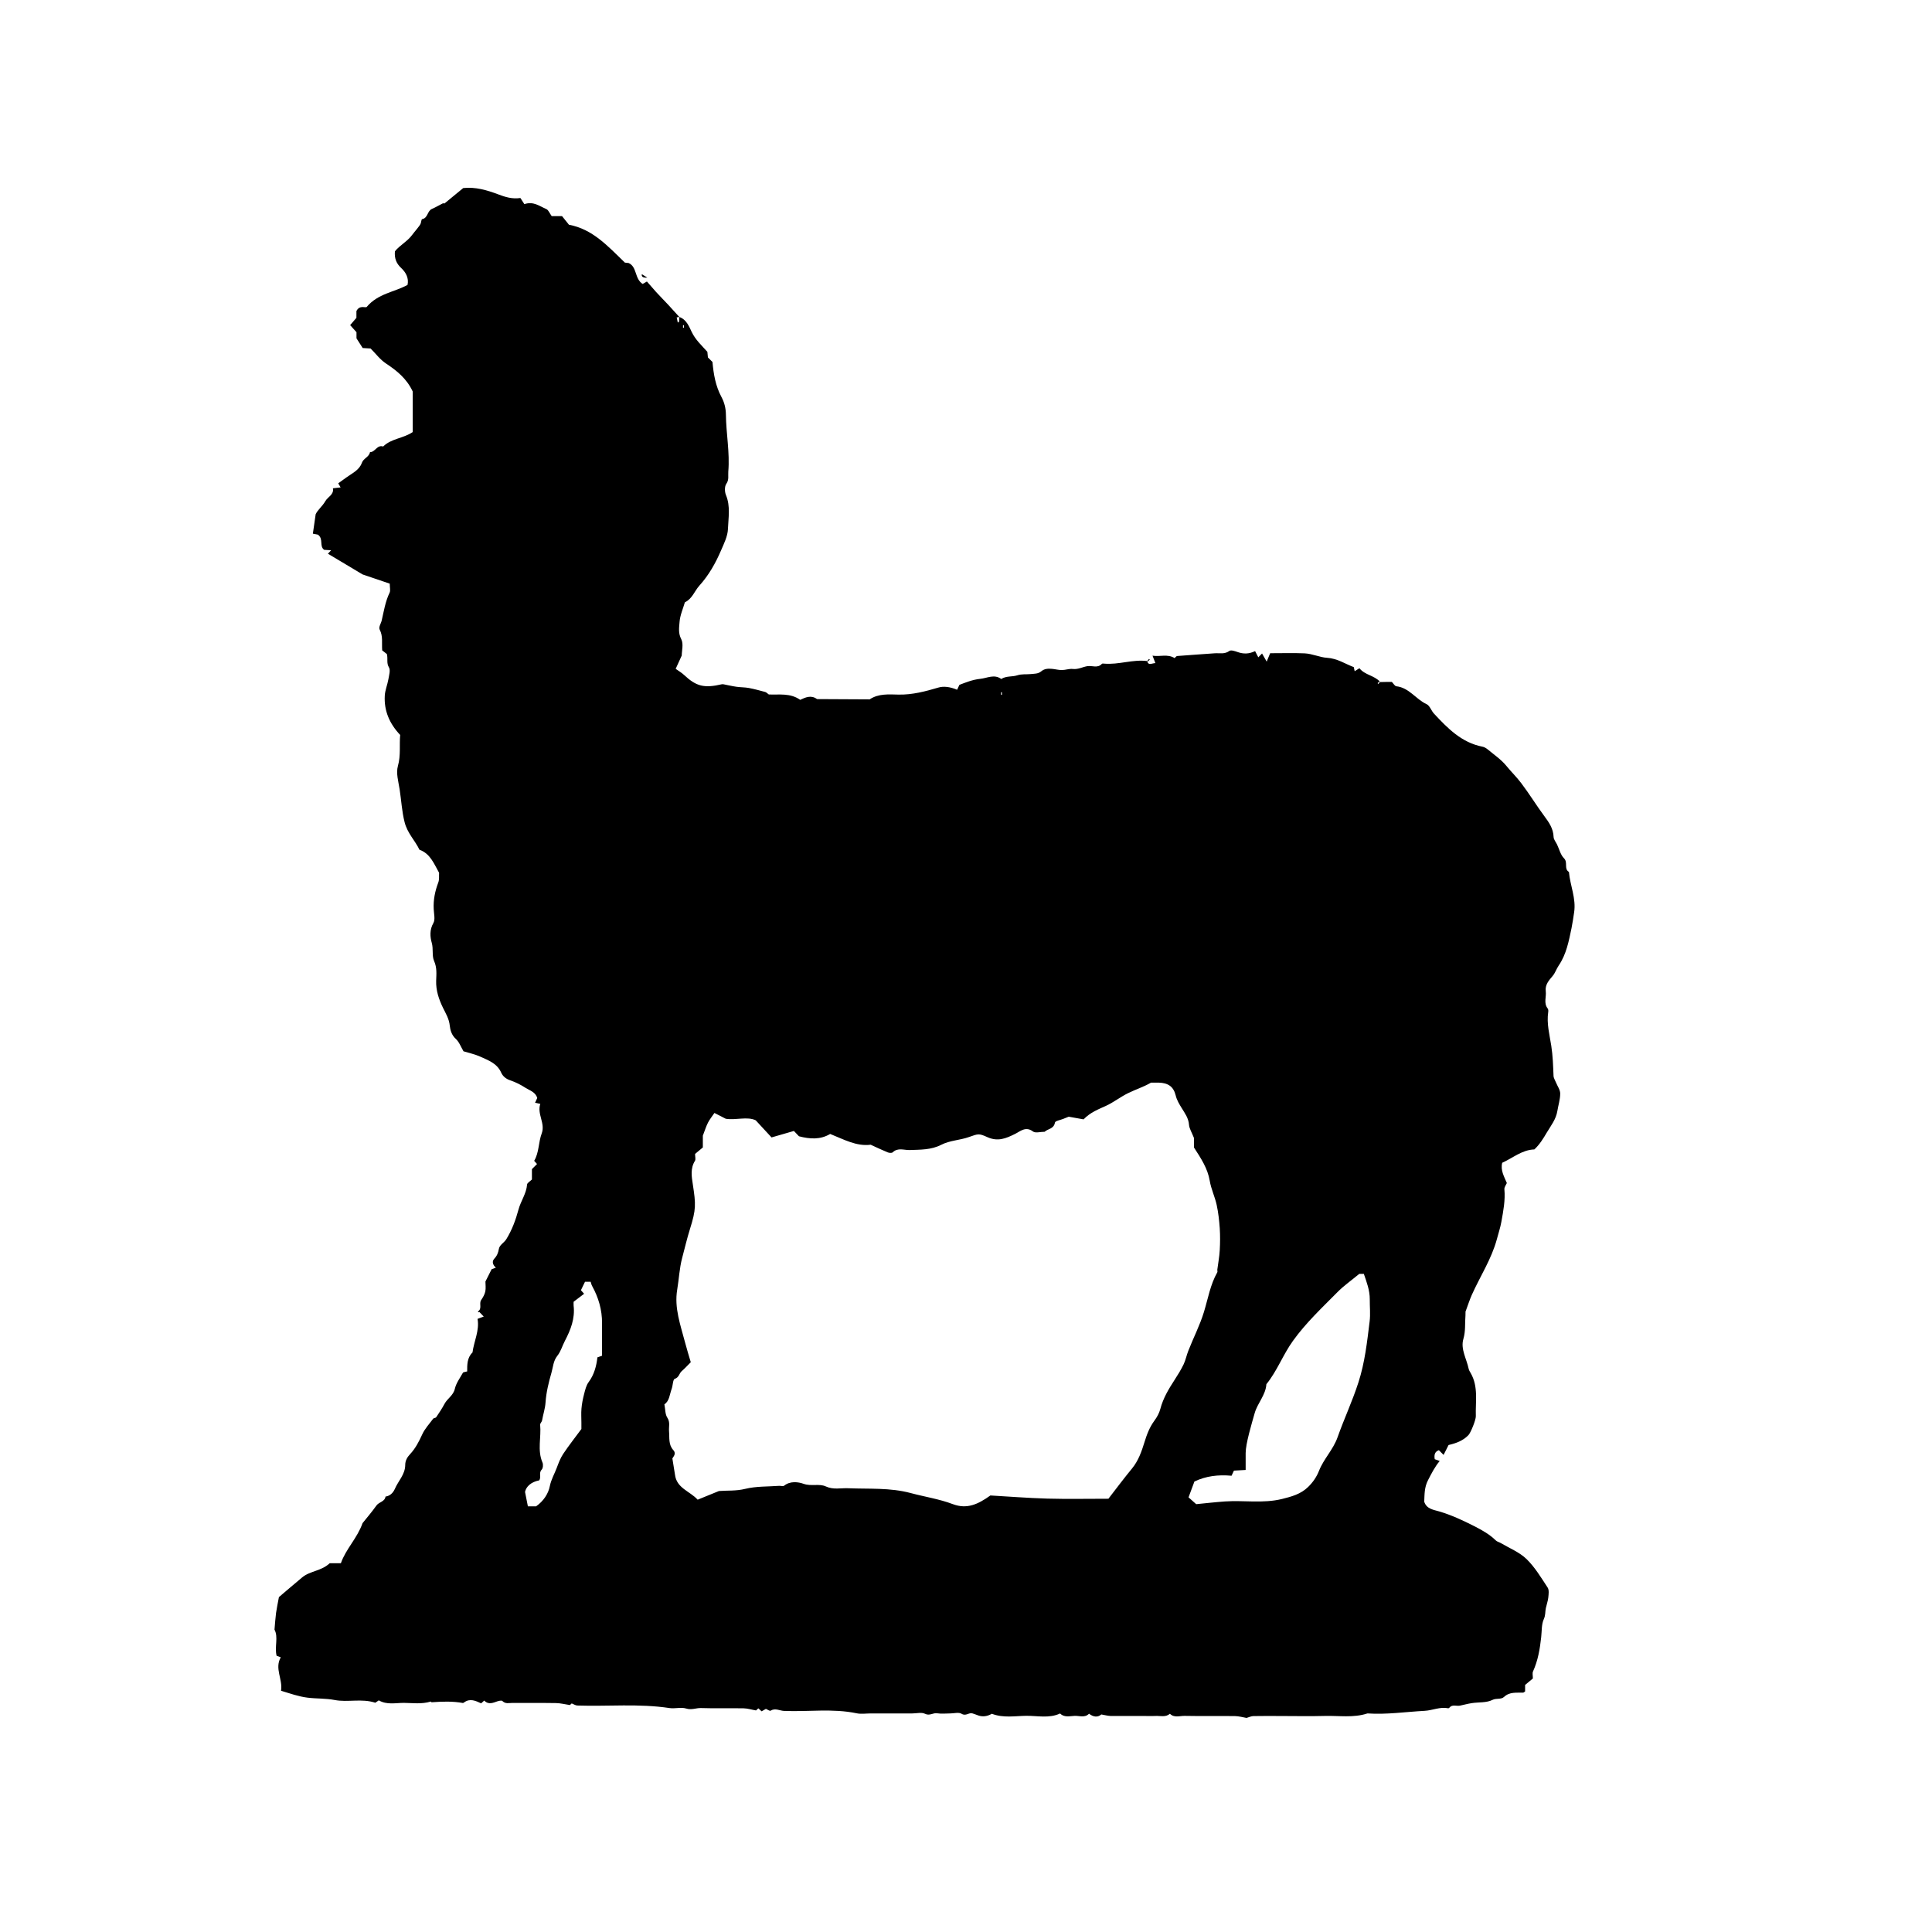 <svg xmlns="http://www.w3.org/2000/svg" viewBox="0 0 283.46 283.46"><g data-name="8Lz6cB"><path d="M202.52 100.07c.55-.02 1.12-.02 1.69-.02.22.22.43.62.67.64 1.87.21 2.85 1.9 4.42 2.62.48.22.69.97 1.1 1.4 2 2.15 4.04 4.24 7.09 4.84.28.05.56.22.78.4.95.79 2 1.5 2.76 2.44.7.86 1.5 1.63 2.16 2.51 1.19 1.57 2.22 3.26 3.39 4.84.69.93 1.32 1.83 1.36 3.06.01.37.33.74.51 1.11.33.69.51 1.52 1.02 2.02.61.61-.05 1.54.72 2 .17 1.99 1.08 3.89.76 5.94-.12.77-.22 1.54-.38 2.31-.4 1.9-.75 3.82-1.88 5.48-.33.48-.51 1.08-.88 1.52-.56.66-1.14 1.3-1.02 2.24.11.84-.34 1.74.28 2.54.1.12.11.36.08.53-.25 1.69.2 3.33.45 4.95.23 1.48.27 2.93.33 4.4.01.33.23.66.36.98.22.54.62 1.08.62 1.62 0 .86-.28 1.71-.42 2.57-.2 1.22-.94 2.14-1.55 3.16-.53.9-1.05 1.75-1.82 2.47-1.81.06-3.14 1.25-4.72 1.96-.27 1.11.27 1.99.68 2.97-.11.26-.38.6-.36.91.15 1.62-.16 3.2-.44 4.77-.15.85-.44 1.71-.66 2.55-.79 2.93-2.45 5.44-3.67 8.16-.31.69-.54 1.42-.94 2.5 0-.1.02.21 0 .53-.1 1.15.04 2.28-.31 3.47-.43 1.47.48 2.91.78 4.37.05.22.18.43.3.63 1.15 2 .68 4.2.75 6.32.02.53-.75 2.43-1.08 2.77-.77.81-1.76 1.19-2.92 1.46-.21.42-.47.93-.73 1.45l-.69-.69c-.63.22-.71.71-.61 1.32.2.07.42.15.73.26-.72.87-1.21 1.84-1.71 2.81-.56 1.08-.51 2.11-.56 3.17.34 1.08 1.41 1.19 2.19 1.42 1.82.54 3.49 1.32 5.18 2.18 1.15.59 2.21 1.18 3.12 2.07.2.2.52.26.77.41 1.27.75 2.72 1.33 3.75 2.33 1.23 1.2 2.15 2.74 3.1 4.19.23.36.14.98.09 1.47-.06.52-.25 1.03-.36 1.55-.11.52-.03 1.02-.29 1.59-.36.78-.29 1.78-.39 2.66-.19 1.75-.47 3.42-1.2 5.03-.12.26-.02.62-.02 1.03-.38.32-.81.68-1.14.95v.95c-.1.06-.2.18-.3.18-.97.03-1.97-.14-2.78.62-.46.43-1.12.15-1.72.45-.87.44-2.01.31-3.03.47-.59.09-1.16.25-1.74.37-.52.1-1.14-.24-1.57.33-.03.04-.11.06-.16.05-1.19-.24-2.29.32-3.45.38-2.79.15-5.57.57-8.38.38-2.06.68-4.19.31-6.29.37-2.15.06-4.3.01-6.45.01-1.33 0-2.66-.02-3.98.01-.34 0-.67.17-1.02.27-.53-.09-1.12-.26-1.7-.27-2.46-.03-4.93.02-7.4-.03-.71-.01-1.51.32-2.14-.31-.63.54-1.39.29-2.1.32-.69.03-1.39 0-2.09 0h-2.28c-.76 0-1.52.02-2.28 0-.4-.02-.8-.13-1.32-.22-.49.44-1.14.41-1.8-.11-.63.65-1.42.28-2.14.32-.71.03-1.5.26-2.11-.35-1.61.75-3.32.32-4.97.34-1.65.02-3.35.35-5.04-.3-.64.37-1.38.52-2.17.18-.21-.09-.44-.15-.66-.23-.53-.18-.97.45-1.61.05-.41-.26-1.11-.05-1.68-.05-.63 0-1.28.08-1.89-.02-.61-.11-1.11.42-1.8.07-.5-.25-1.24-.05-1.87-.05h-6.07c-.7 0-1.42.12-2.08-.02-3.54-.74-7.11-.2-10.66-.35-.65-.03-1.29-.46-1.98-.03-.11.07-.42-.16-.68-.27-.17.1-.41.24-.63.36-.21-.19-.34-.32-.48-.44-.14.13-.27.25-.34.31-.65-.11-1.23-.3-1.82-.31-2.09-.04-4.17.03-6.26-.04-.72-.02-1.38.32-2.17.07-.75-.23-1.64.05-2.45-.07-4.49-.68-9-.22-13.5-.37-.27 0-.54-.19-.84-.31-.08.07-.22.2-.27.24-.74-.11-1.38-.28-2.03-.29-2.15-.04-4.3 0-6.45-.02-.47 0-.97.17-1.42-.28-.15-.15-.67.01-.99.13-.61.23-1.18.33-1.68-.2-.13.12-.27.24-.45.41-.79-.37-1.64-.78-2.51-.13-.05.03-.11.08-.16.08-1.52-.28-3.05-.22-4.58-.11-.08 0-.18-.17-.12-.11-1.38.42-2.69.21-3.97.2-1.21 0-2.48.32-3.68-.37-.17.12-.36.25-.51.35-1.99-.66-4.03-.03-5.95-.4-1.36-.26-2.69-.18-4.02-.35-1.28-.16-2.51-.6-3.86-1.01.27-1.72-.98-3.25-.04-4.91-.17-.06-.39-.14-.61-.22-.33-1.31.29-2.72-.31-3.84.08-.91.13-1.68.23-2.45.1-.71.25-1.41.42-2.32 1.05-.89 2.22-1.9 3.41-2.89 1.15-.96 2.82-.92 4.04-2.08h1.64c.72-2.08 2.39-3.65 3.18-5.88.61-.76 1.37-1.65 2.04-2.59.38-.53 1.22-.54 1.33-1.31.68-.09 1.12-.57 1.36-1.11.5-1.18 1.53-2.14 1.53-3.53 0-.65.32-1.17.72-1.59.79-.85 1.29-1.83 1.77-2.88.38-.84 1.05-1.55 1.61-2.31.09-.12.37-.1.45-.23.43-.64.86-1.28 1.22-1.96.42-.79 1.28-1.21 1.51-2.2.19-.83.75-1.58 1.18-2.35.06-.11.32-.11.63-.2 0-.94-.03-2 .78-2.78.22-1.67 1.05-3.23.74-4.93.31-.11.53-.2.91-.34-.26-.28-.46-.48-.66-.69l-.08.08-.13-.13c.69-.4.14-1.16.49-1.68.26-.38.51-.81.61-1.26.1-.48.02-1.01.02-1.46.31-.62.6-1.19.91-1.81.16-.06.38-.13.62-.22-.44-.4-.62-.89-.24-1.31.41-.43.58-.87.68-1.44.1-.6.75-.89 1.08-1.41.85-1.36 1.4-2.88 1.8-4.37.34-1.26 1.16-2.34 1.26-3.67.02-.24.42-.45.71-.74v-1.52l.75-.75c-.12-.13-.23-.26-.42-.47.73-1.21.61-2.69 1.11-4.03.55-1.48-.72-2.84-.21-4.32-.34-.07-.51-.11-.77-.17.11-.23.21-.46.32-.69-.25-.89-1.1-1.1-1.74-1.51-.68-.44-1.43-.82-2.2-1.08-.64-.21-1.11-.6-1.35-1.14-.6-1.36-1.88-1.8-3.06-2.34-.79-.36-1.67-.54-2.47-.79-.38-.65-.64-1.38-1.14-1.83-.61-.55-.81-1.32-.87-1.91-.1-1.02-.59-1.81-1-2.64-.61-1.27-1.04-2.52-1-3.96.03-.96.14-1.91-.3-2.9-.35-.78-.08-1.76-.35-2.69-.24-.84-.33-1.9.24-2.88.3-.52.08-1.36.05-2.05-.07-1.35.19-2.63.67-3.9.17-.44.09-.98.12-1.43-.76-1.34-1.29-2.81-2.88-3.38-.66-1.37-1.77-2.42-2.18-4.04-.41-1.62-.48-3.22-.73-4.82-.18-1.16-.55-2.37-.25-3.44.44-1.55.19-3.07.33-4.54-1.56-1.65-2.38-3.54-2.26-5.75.04-.81.39-1.61.53-2.42.1-.58.33-1.34.08-1.75-.39-.63-.12-1.22-.3-1.95-.18-.14-.48-.38-.69-.54-.08-1.1.14-2.08-.36-3.03-.2-.39.19-.91.29-1.36.32-1.38.53-2.78 1.16-4.08.15-.31.02-.74.02-1.32-1.26-.43-2.59-.87-3.98-1.35-1.64-.98-3.37-2.01-5.09-3.04l.47-.51c-.41-.03-.7-.04-1.02-.06-.76-.54-.05-1.59-.92-2.23-.14-.03-.49-.09-.74-.14.14-.97.27-1.86.41-2.85.3-.66.99-1.17 1.41-1.91.37-.66 1.3-.96 1.12-1.9.44-.05.74-.09 1.13-.13-.12-.21-.22-.38-.35-.6.39-.28.79-.56 1.18-.85.85-.63 1.9-1.06 2.29-2.16.23-.66 1.06-.84 1.19-1.56.77 0 1.04-1.13 1.93-.83 1.19-1.18 2.93-1.17 4.34-2.12v-5.95c-.88-1.89-2.33-3.06-3.95-4.13-.83-.55-1.45-1.4-2.23-2.18-.36-.02-.78-.04-1.16-.07-.27-.43-.53-.83-.91-1.42v-.9c-.28-.32-.56-.63-.93-1.04.29-.33.56-.65.92-1.07v-.99c.45-.9 1.2-.47 1.49-.59 1.69-2.01 4.05-2.17 6.01-3.25.21-.98-.21-1.81-.96-2.51-.66-.62-.99-1.37-.89-2.42.69-.88 1.85-1.45 2.57-2.46.29-.4 1.09-1.28 1.21-1.62.08-.22.1-.62.21-.64.86-.15.74-1.2 1.44-1.5.54-.23 1.04-.54 1.57-.8.1-.05.25 0 .27 0 .96-.79 1.86-1.53 2.75-2.26 1.8-.19 3.48.3 5.12.92 1.03.39 2.05.72 3.27.54.18.29.39.61.58.9 1.34-.46 2.24.31 3.22.72.32.14.49.63.79 1.04h1.52c.31.38.66.82 1.01 1.26 3.45.65 5.62 3.05 8.21 5.56-.09-.01.2.02.55.06 1.26.56.85 2.32 2.06 3.07.19-.11.39-.23.62-.36.42.48.87 1.01 1.34 1.53.59.64 1.21 1.27 1.81 1.91.54.59 1.07 1.19 1.61 1.77-.26.03-.51.08-.39.06.04.17.1.47.16.76.06-.04.13-.08.19-.13.02-.22.03-.45.04-.69 1.04.36 1.44 1.41 1.81 2.19.56 1.17 1.44 1.95 2.3 2.92.02.23.05.53.08.82l.67.67c.16 1.79.45 3.52 1.32 5.14.42.78.64 1.64.65 2.58.03 2.79.59 5.57.35 8.37-.05.59.14 1.17-.29 1.79-.27.38-.25 1.17-.05 1.65.68 1.64.35 3.33.29 4.97-.04 1.07-.58 2.14-1.02 3.16-.8 1.86-1.78 3.61-3.17 5.15-.72.8-1.05 1.94-2.13 2.45-.28.96-.71 1.91-.78 2.88-.06.81-.22 1.64.25 2.53.36.69.07 1.73.07 2.4-.35.76-.61 1.34-.89 1.95.48.34.89.58 1.22.89 1.81 1.69 2.95 1.98 5.57 1.37.06-.01.13-.01.19 0 .64.12 1.28.28 1.93.37.6.09 1.23.07 1.83.18.81.15 1.61.38 2.41.59.16.05.3.21.51.36 1.48.08 3.12-.26 4.61.79.75-.35 1.59-.76 2.47-.11 2.57.01 5.14.02 7.72.04 1.31-.87 2.8-.73 4.25-.7 2.02.04 3.93-.47 5.83-1.03.76-.23 1.72-.12 2.75.32l.34-.72c.88-.33 1.89-.76 3.05-.88 1.05-.11 2.06-.73 3.09.02.72-.47 1.6-.3 2.32-.53.7-.23 1.34-.12 1.99-.19.55-.06 1.1-.02 1.55-.4.46-.39 1-.42 1.55-.37.49.04.98.18 1.47.18.54 0 1.1-.22 1.62-.16.77.09 1.41-.29 2.12-.41.71-.12 1.51.35 2.14-.34.06-.07.24-.04.36-.03 2.11.18 4.17-.65 6.29-.38.16.71.65.32 1.2.3-.13-.35-.24-.64-.42-1.09 1.09.19 2.19-.3 3.25.36.09-.08.22-.3.37-.31 1.84-.15 3.68-.26 5.51-.4.72-.05 1.44.17 2.14-.34.24-.18.83.02 1.22.16.85.3 1.65.3 2.56-.14.13.24.3.57.47.91.3-.3.38-.39.55-.56.16.29.33.59.68 1.19.31-.76.46-1.1.51-1.23 1.91 0 3.49-.05 5.06.02 1.12.05 2.23.59 3.28.65 1.54.1 2.67.9 3.93 1.37.05.24.09.41.13.6.24-.15.42-.27.7-.44.77 1 2.16 1.04 3.02 1.99 0 0-.03-.03-.05-.06-.1.09-.21.18-.31.26l.12.12c.09-.1.18-.21.24-.33Zm-39.91 119.84c1.16-1.5 2.29-3.01 3.49-4.47.92-1.12 1.4-2.5 1.8-3.8.36-1.17.75-2.22 1.47-3.2.38-.51.71-1.11.87-1.72.41-1.57 1.22-2.92 2.09-4.26.48-.74.95-1.5 1.33-2.29.3-.63.43-1.34.69-1.99.74-1.9 1.69-3.72 2.29-5.69.6-1.96.93-4.01 1.96-5.82.05-.1 0-.25 0-.37.12-.96.31-1.91.36-2.88.06-1.07.07-2.15 0-3.22-.08-1.14-.21-2.3-.45-3.41-.26-1.2-.82-2.34-1.02-3.55-.31-1.83-1.28-3.28-2.31-4.88v-1.39c-.33-.85-.69-1.39-.73-1.95-.07-.96-.6-1.68-1.05-2.41-.38-.62-.73-1.17-.91-1.91-.32-1.3-1.13-1.82-2.49-1.86-.37-.01-.75 0-1.12 0-1.08.63-2.26 1-3.36 1.54-1.11.54-2.1 1.33-3.22 1.85-1.14.53-2.31.95-3.32 2-.66-.12-1.42-.25-2.18-.39-.24.1-.51.2-.78.31-.43.18-1.19.3-1.24.55-.16.96-1.05.9-1.51 1.35-.61 0-1.35.23-1.71-.04-1.07-.81-1.87-.02-2.62.35-1.34.67-2.54 1.17-4.07.48-1.26-.57-1.33-.5-2.7-.02-1.34.48-2.81.49-4.07 1.14-1.48.76-3.04.71-4.62.77-.83.03-1.75-.4-2.51.34-.13.12-.52.09-.73 0-.81-.33-1.6-.71-2.5-1.12-2.08.27-3.94-.78-5.94-1.58-1.44.86-2.98.76-4.58.34-.2-.21-.41-.44-.74-.78-1.02.3-2.1.61-3.28.95-.69-.75-1.38-1.5-2.32-2.51-1.24-.61-2.96.02-4.4-.23-.63-.33-1.1-.57-1.66-.85-.34.5-.68.92-.93 1.39-.27.52-.44 1.08-.77 1.94v1.73c-.32.27-.75.63-1.14.95 0 .4.12.8-.02 1.02-.7 1.11-.48 2.35-.31 3.45.45 2.94.49 3.66-.42 6.55-.44 1.4-.77 2.84-1.15 4.26-.4 1.51-.46 3.08-.72 4.62-.46 2.7.5 5.26 1.17 7.83.25.97.56 1.93.82 2.83-.52.52-.9.94-1.33 1.31-.38.33-.38.92-1.02 1.13-.28.09-.27.96-.45 1.46-.31.82-.32 1.79-1.07 2.28.14.72.1 1.46.43 1.96.45.68.19 1.33.25 1.99.09.96-.12 1.95.64 2.78.48.53-.06 1-.15 1.21.15.95.26 1.66.38 2.36.23 2.01 2.17 2.42 3.33 3.69 1.04-.42 2.01-.82 3.12-1.27 1.18-.1 2.5.02 3.87-.32 1.59-.39 3.29-.32 4.95-.44.25-.02.59.1.74-.02.9-.72 2.06-.56 2.86-.28 1.12.4 2.28-.06 3.25.38 1.12.52 2.21.22 3.3.27 3.07.13 6.12-.11 9.18.71 2.05.55 4.18.87 6.16 1.62 2.1.79 3.71.02 5.52-1.27 2.63.15 5.48.38 8.34.46 2.9.08 5.81.02 8.95.02Zm12.88.78c1.43-.14 2.83-.3 4.23-.4 2.79-.19 5.59.32 8.37-.36 1.41-.35 2.75-.71 3.83-1.76.71-.69 1.24-1.46 1.6-2.37.69-1.76 2.08-3.1 2.73-4.94.95-2.69 2.17-5.28 3.05-8.02.95-2.93 1.28-5.95 1.65-8.97.13-1.06.01-2.14.02-3.22.01-1.34-.46-2.55-.87-3.75h-.67c-1.15.96-2.28 1.74-3.22 2.7-2.26 2.29-4.6 4.47-6.51 7.13-1.47 2.04-2.32 4.42-3.9 6.36-.1 1.59-1.28 2.74-1.71 4.22-.47 1.65-1.33 4.51-1.33 5.88v2.48c-.51.03-.94.05-1.72.1-.05.1-.21.45-.35.75-1.97-.18-3.76.04-5.45.85-.28.76-.56 1.52-.86 2.32.33.3.66.59 1.1.98Zm-91.33-29.7c0 .09-.02.34 0 .58.22 1.88-.43 3.54-1.28 5.16-.38.72-.6 1.56-1.1 2.18-.61.76-.63 1.66-.87 2.49-.41 1.42-.77 2.89-.87 4.36-.06.93-.36 1.76-.51 2.65-.04.22-.3.43-.28.63.18 1.84-.44 3.72.34 5.54.13.29.08.85-.12 1.05-.47.49-.01 1.11-.37 1.57-1.17.23-1.9.89-2.07 1.69.18.93.3 1.51.42 2.12h1.2c1.08-.76 1.8-1.84 2.02-2.98.2-.97.67-1.76 1-2.63.27-.71.53-1.44.95-2.07.86-1.29 1.83-2.51 2.68-3.67v-.91c0-.69-.05-1.39.01-2.08.06-.71.2-1.42.38-2.11.16-.62.31-1.3.68-1.79.81-1.1 1.13-2.33 1.28-3.62.25-.09.47-.16.68-.24v-4.78c.01-1.96-.52-3.76-1.46-5.46-.11-.2-.15-.43-.21-.61h-.83c-.21.42-.41.84-.6 1.24.18.2.3.33.47.52-.48.37-.96.73-1.55 1.18Zm16.18-143.28h-.13v.38h.13v-.38Zm46.53 54.24h.13v-.38h-.13v.38Z"/><path d="M94.17 40.23c.19.12.42.26.8.5q-.92.07-.8-.5ZM168.32 96.98c.09-.1.18-.21.26-.31l.12.12c-.1.09-.21.18-.31.26l-.07-.07Z"/></g></svg>
